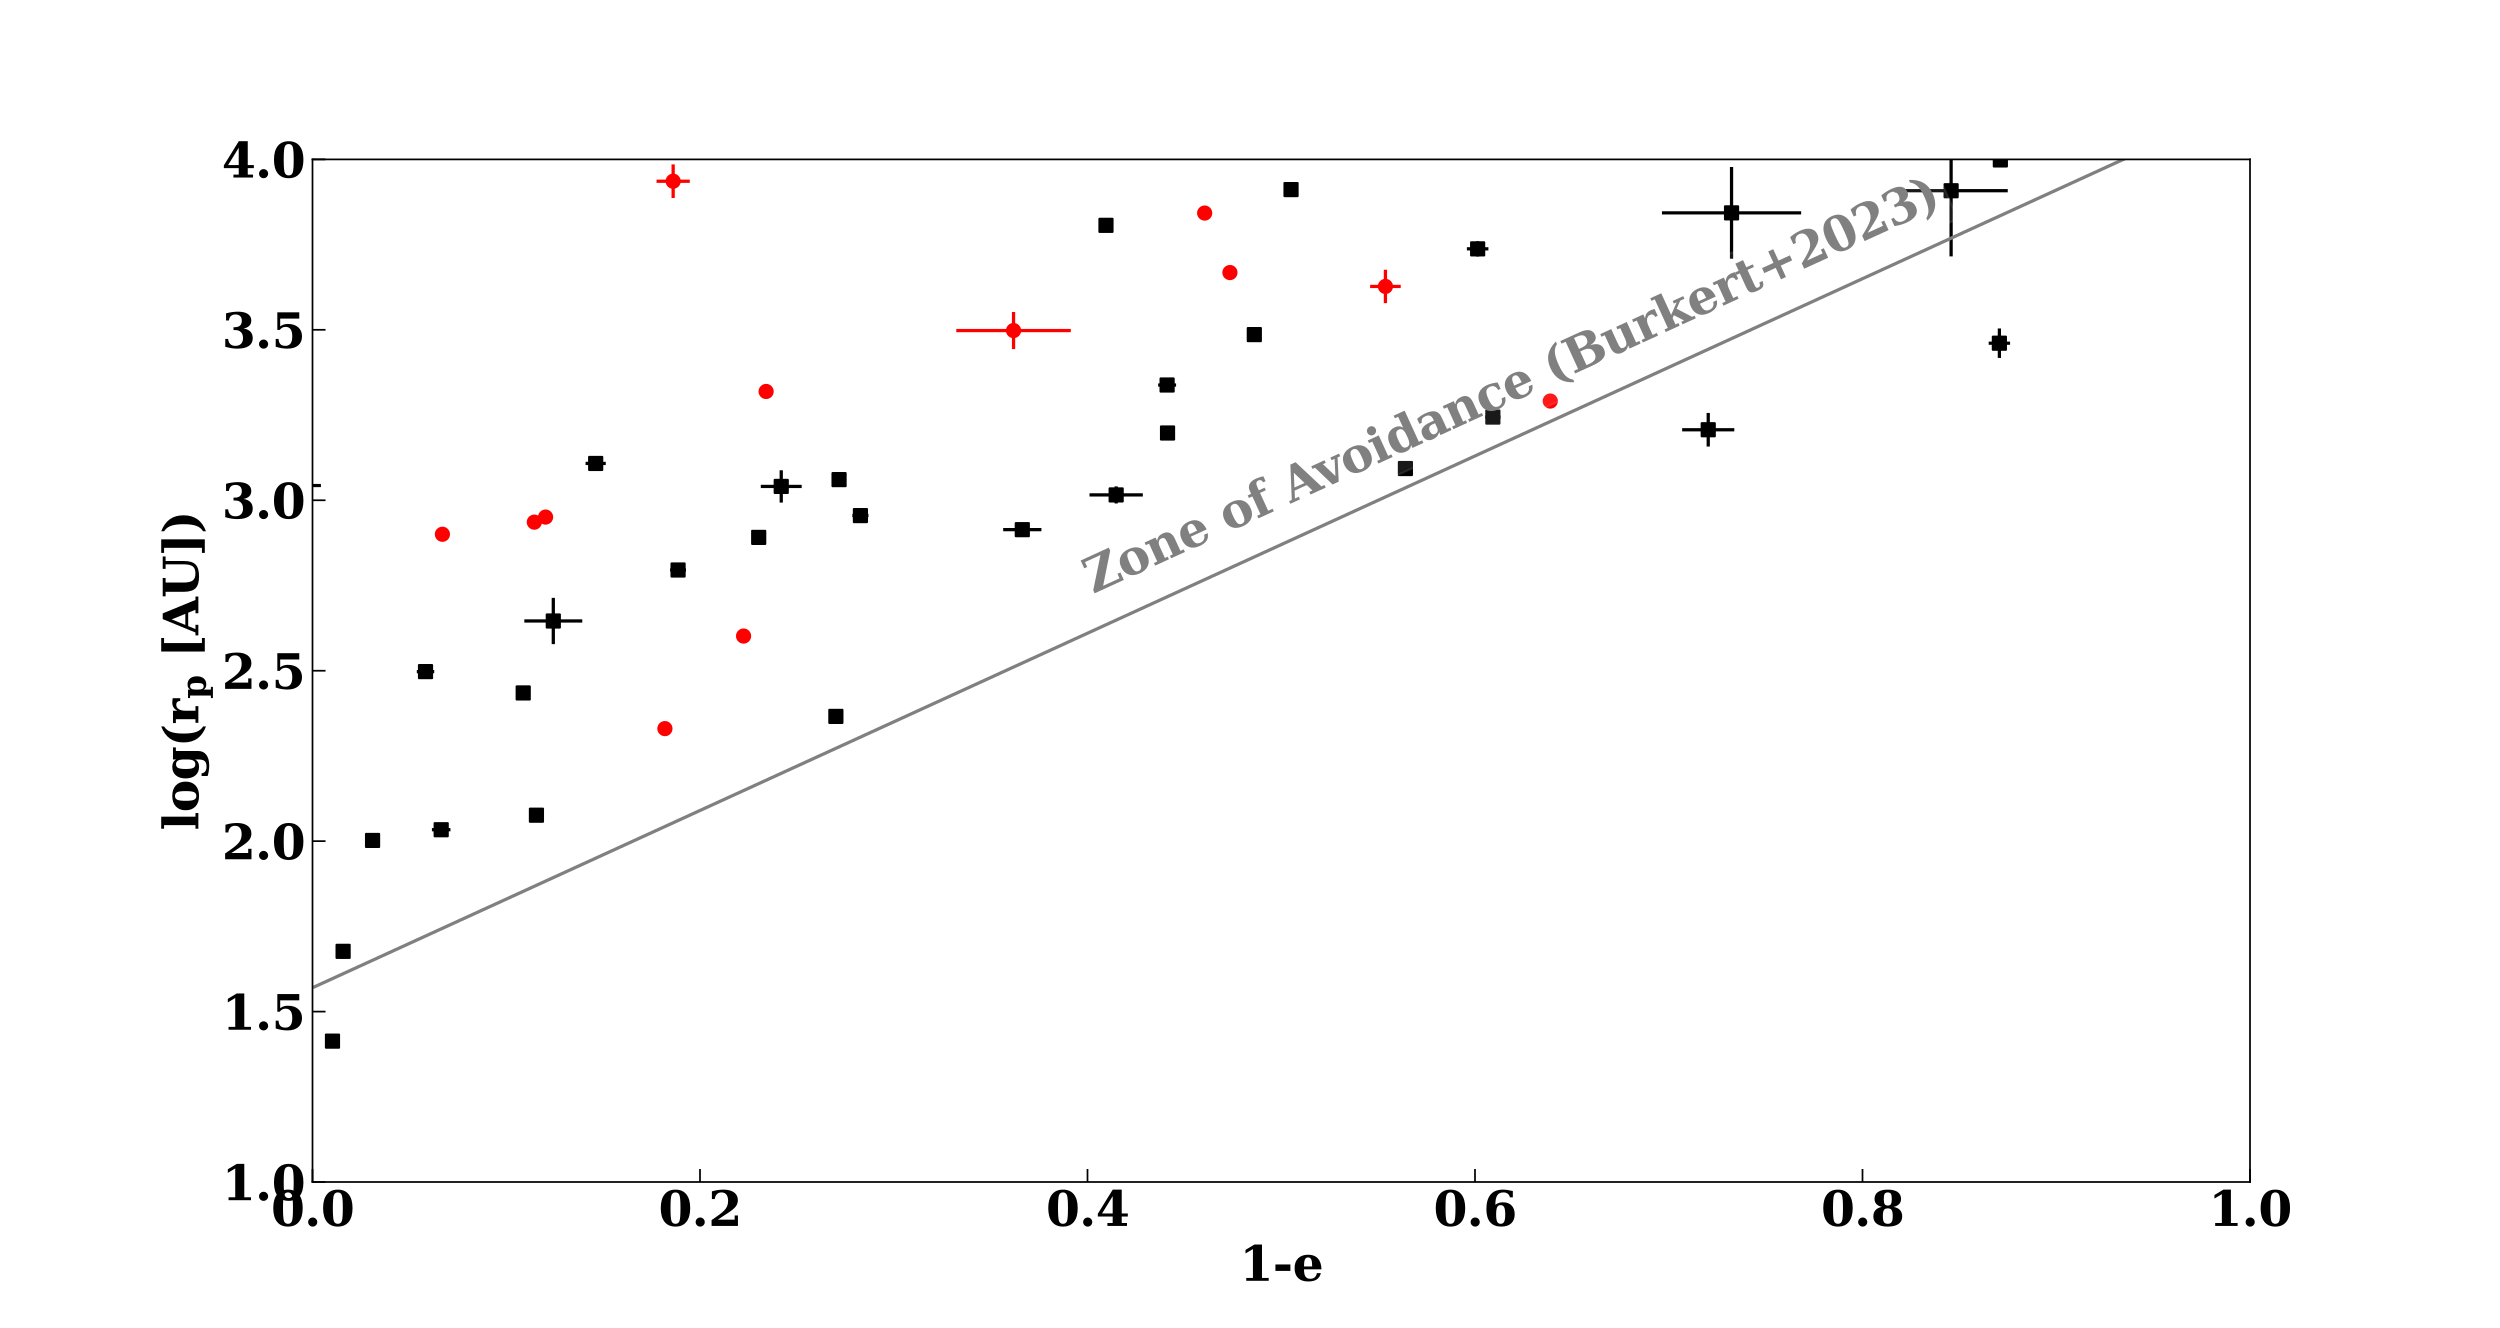 <?xml version="1.0" encoding="utf-8" standalone="no"?>
<!DOCTYPE svg PUBLIC "-//W3C//DTD SVG 1.1//EN"
  "http://www.w3.org/Graphics/SVG/1.1/DTD/svg11.dtd">
<svg xmlns:xlink="http://www.w3.org/1999/xlink" width="1152pt" height="612pt" viewBox="0 0 1152 612" xmlns="http://www.w3.org/2000/svg" version="1.1">
 <defs>
  <style type="text/css">*{stroke-linejoin: round; stroke-linecap: butt}</style>
 </defs>
 <g id="figure_1">
  <g id="patch_1">
   <path d="M 0 612 
L 1152 612 
L 1152 0 
L 0 0 
z
" style="fill: #ffffff"/>
  </g>
  <g id="axes_1">
   <g id="patch_2">
    <path d="M 144 544.68 
L 1036.8 544.68 
L 1036.8 73.44 
L 144 73.44 
z
" style="fill: #ffffff"/>
   </g>
   <g id="matplotlib.axis_1">
    <g id="xtick_1">
     <g id="line2d_1">
      <defs>
       <path id="mcefecd55df" d="M 0 0 
L 0 -6 
" style="stroke: #000000; stroke-width: 0.8"/>
      </defs>
      <g>
       <use xlink:href="#mcefecd55df" x="144" y="544.68" style="stroke: #000000; stroke-width: 0.8"/>
      </g>
     </g>
     <g id="text_1">
      <!-- 0.0 -->
      <g transform="translate(124.863 564.897) scale(0.22 -0.22)">
       <defs>
        <path id="DejaVuSerif-Bold-30" d="M 2228 275 
Q 2603 275 2742 615 
Q 2881 956 2881 2328 
Q 2881 3691 2742 4037 
Q 2603 4384 2228 4384 
Q 1853 4384 1714 4043 
Q 1575 3703 1575 2328 
Q 1575 956 1714 615 
Q 1853 275 2228 275 
z
M 2228 -91 
Q 1294 -91 797 532 
Q 300 1156 300 2328 
Q 300 3500 797 4125 
Q 1294 4750 2228 4750 
Q 3159 4750 3656 4125 
Q 4153 3500 4153 2328 
Q 4153 1156 3656 532 
Q 3159 -91 2228 -91 
z
" transform="scale(0.016)"/>
        <path id="DejaVuSerif-Bold-2e" d="M 519 506 
Q 519 750 694 925 
Q 869 1100 1113 1100 
Q 1359 1100 1534 925 
Q 1709 750 1709 506 
Q 1709 259 1534 84 
Q 1359 -91 1113 -91 
Q 869 -91 694 84 
Q 519 259 519 506 
z
" transform="scale(0.016)"/>
       </defs>
       <use xlink:href="#DejaVuSerif-Bold-30"/>
       <use xlink:href="#DejaVuSerif-Bold-2e" x="69.58"/>
       <use xlink:href="#DejaVuSerif-Bold-30" x="104.395"/>
      </g>
     </g>
    </g>
    <g id="xtick_2">
     <g id="line2d_2">
      <g>
       <use xlink:href="#mcefecd55df" x="322.56" y="544.68" style="stroke: #000000; stroke-width: 0.8"/>
      </g>
     </g>
     <g id="text_2">
      <!-- 0.2 -->
      <g transform="translate(303.423 564.897) scale(0.22 -0.22)">
       <defs>
        <path id="DejaVuSerif-Bold-32" d="M 844 3513 
L 469 3513 
L 469 4519 
Q 850 4634 1223 4692 
Q 1597 4750 1978 4750 
Q 2869 4750 3367 4386 
Q 3866 4022 3866 3372 
Q 3866 2909 3591 2542 
Q 3316 2175 2541 1672 
L 1241 819 
L 3450 819 
L 3450 1369 
L 3878 1369 
L 3878 0 
L 428 0 
L 428 763 
L 1119 1241 
Q 2003 1850 2297 2278 
Q 2591 2706 2591 3278 
Q 2591 3819 2367 4101 
Q 2144 4384 1716 4384 
Q 1347 4384 1125 4161 
Q 903 3938 844 3513 
z
" transform="scale(0.016)"/>
       </defs>
       <use xlink:href="#DejaVuSerif-Bold-30"/>
       <use xlink:href="#DejaVuSerif-Bold-2e" x="69.58"/>
       <use xlink:href="#DejaVuSerif-Bold-32" x="104.395"/>
      </g>
     </g>
    </g>
    <g id="xtick_3">
     <g id="line2d_3">
      <g>
       <use xlink:href="#mcefecd55df" x="501.12" y="544.68" style="stroke: #000000; stroke-width: 0.8"/>
      </g>
     </g>
     <g id="text_3">
      <!-- 0.4 -->
      <g transform="translate(481.983 564.897) scale(0.22 -0.22)">
       <defs>
        <path id="DejaVuSerif-Bold-34" d="M 4084 0 
L 1516 0 
L 1516 378 
L 2209 378 
L 2209 1228 
L 263 1228 
L 263 1588 
L 2216 4750 
L 3391 4750 
L 3391 1631 
L 4191 1631 
L 4191 1228 
L 3391 1228 
L 3391 378 
L 4084 378 
L 4084 0 
z
M 2209 1631 
L 2209 3897 
L 819 1631 
L 2209 1631 
z
" transform="scale(0.016)"/>
       </defs>
       <use xlink:href="#DejaVuSerif-Bold-30"/>
       <use xlink:href="#DejaVuSerif-Bold-2e" x="69.58"/>
       <use xlink:href="#DejaVuSerif-Bold-34" x="104.395"/>
      </g>
     </g>
    </g>
    <g id="xtick_4">
     <g id="line2d_4">
      <g>
       <use xlink:href="#mcefecd55df" x="679.68" y="544.68" style="stroke: #000000; stroke-width: 0.8"/>
      </g>
     </g>
     <g id="text_4">
      <!-- 0.6 -->
      <g transform="translate(660.543 564.897) scale(0.22 -0.22)">
       <defs>
        <path id="DejaVuSerif-Bold-36" d="M 1575 2766 
Q 1778 2928 2029 3009 
Q 2281 3091 2578 3091 
Q 3294 3091 3701 2672 
Q 4109 2253 4109 1522 
Q 4109 750 3650 329 
Q 3191 -91 2344 -91 
Q 1388 -91 895 486 
Q 403 1063 403 2181 
Q 403 3453 950 4101 
Q 1497 4750 2572 4750 
Q 2853 4750 3175 4703 
Q 3497 4656 3866 4563 
L 3866 3738 
L 3488 3738 
Q 3409 4056 3192 4220 
Q 2975 4384 2631 4384 
Q 2075 4384 1826 4003 
Q 1578 3622 1575 2766 
z
M 2272 275 
Q 2594 275 2731 548 
Q 2869 822 2869 1497 
Q 2869 2172 2731 2445 
Q 2594 2719 2272 2719 
Q 1950 2719 1814 2445 
Q 1678 2172 1678 1497 
Q 1678 822 1814 548 
Q 1950 275 2272 275 
z
" transform="scale(0.016)"/>
       </defs>
       <use xlink:href="#DejaVuSerif-Bold-30"/>
       <use xlink:href="#DejaVuSerif-Bold-2e" x="69.58"/>
       <use xlink:href="#DejaVuSerif-Bold-36" x="104.395"/>
      </g>
     </g>
    </g>
    <g id="xtick_5">
     <g id="line2d_5">
      <g>
       <use xlink:href="#mcefecd55df" x="858.24" y="544.68" style="stroke: #000000; stroke-width: 0.8"/>
      </g>
     </g>
     <g id="text_5">
      <!-- 0.8 -->
      <g transform="translate(839.103 564.897) scale(0.22 -0.22)">
       <defs>
        <path id="DejaVuSerif-Bold-38" d="M 2975 2484 
Q 3531 2394 3820 2075 
Q 4109 1756 4109 1241 
Q 4109 597 3623 253 
Q 3138 -91 2222 -91 
Q 1306 -91 818 253 
Q 331 597 331 1241 
Q 331 1756 622 2075 
Q 913 2394 1466 2484 
Q 975 2597 731 2861 
Q 488 3125 488 3531 
Q 488 4125 931 4437 
Q 1375 4750 2222 4750 
Q 3066 4750 3511 4437 
Q 3956 4125 3956 3531 
Q 3956 3125 3711 2861 
Q 3466 2597 2975 2484 
z
M 2747 3519 
Q 2747 4013 2628 4198 
Q 2509 4384 2222 4384 
Q 1931 4384 1814 4198 
Q 1697 4013 1697 3519 
Q 1697 3028 1814 2845 
Q 1931 2663 2222 2663 
Q 2513 2663 2630 2845 
Q 2747 3028 2747 3519 
z
M 2869 1294 
Q 2869 1866 2723 2081 
Q 2578 2297 2222 2297 
Q 1863 2297 1719 2081 
Q 1575 1866 1575 1294 
Q 1575 716 1720 495 
Q 1866 275 2222 275 
Q 2575 275 2722 495 
Q 2869 716 2869 1294 
z
" transform="scale(0.016)"/>
       </defs>
       <use xlink:href="#DejaVuSerif-Bold-30"/>
       <use xlink:href="#DejaVuSerif-Bold-2e" x="69.58"/>
       <use xlink:href="#DejaVuSerif-Bold-38" x="104.395"/>
      </g>
     </g>
    </g>
    <g id="xtick_6">
     <g id="line2d_6">
      <g>
       <use xlink:href="#mcefecd55df" x="1036.8" y="544.68" style="stroke: #000000; stroke-width: 0.8"/>
      </g>
     </g>
     <g id="text_6">
      <!-- 1.0 -->
      <g transform="translate(1017.663 564.897) scale(0.22 -0.22)">
       <defs>
        <path id="DejaVuSerif-Bold-31" d="M 878 0 
L 878 378 
L 1753 378 
L 1753 4153 
L 781 3578 
L 781 4044 
L 1953 4750 
L 2938 4750 
L 2938 378 
L 3816 378 
L 3816 0 
L 878 0 
z
" transform="scale(0.016)"/>
       </defs>
       <use xlink:href="#DejaVuSerif-Bold-31"/>
       <use xlink:href="#DejaVuSerif-Bold-2e" x="69.58"/>
       <use xlink:href="#DejaVuSerif-Bold-30" x="104.395"/>
      </g>
     </g>
    </g>
    <g id="text_7">
     <!-- 1-e -->
     <g transform="translate(571.183 590.188) scale(0.22 -0.22)">
      <defs>
       <path id="DejaVuSerif-Bold-2d" d="M 347 2138 
L 2309 2138 
L 2309 1294 
L 347 1294 
L 347 2138 
z
" transform="scale(0.016)"/>
       <path id="DejaVuSerif-Bold-65" d="M 2566 1875 
Q 2566 2531 2444 2795 
Q 2322 3059 2028 3059 
Q 1744 3059 1620 2800 
Q 1497 2541 1497 1931 
L 1497 1875 
L 2566 1875 
z
M 3781 1503 
L 1497 1503 
L 1497 1478 
Q 1497 834 1690 548 
Q 1884 263 2316 263 
Q 2675 263 2897 453 
Q 3119 644 3181 1006 
L 3700 1006 
Q 3566 441 3166 175 
Q 2766 -91 2047 -91 
Q 1184 -91 723 364 
Q 263 819 263 1663 
Q 263 2488 734 2950 
Q 1206 3413 2047 3413 
Q 2872 3413 3312 2927 
Q 3753 2441 3781 1503 
z
" transform="scale(0.016)"/>
      </defs>
      <use xlink:href="#DejaVuSerif-Bold-31"/>
      <use xlink:href="#DejaVuSerif-Bold-2d" x="69.58"/>
      <use xlink:href="#DejaVuSerif-Bold-65" x="111.084"/>
     </g>
    </g>
   </g>
   <g id="matplotlib.axis_2">
    <g id="ytick_1">
     <g id="line2d_7">
      <defs>
       <path id="m1c09907778" d="M 0 0 
L 6 0 
" style="stroke: #000000; stroke-width: 0.8"/>
      </defs>
      <g>
       <use xlink:href="#m1c09907778" x="144" y="544.68" style="stroke: #000000; stroke-width: 0.8"/>
      </g>
     </g>
     <g id="text_8">
      <!-- 1.0 -->
      <g transform="translate(102.227 553.038) scale(0.22 -0.22)">
       <use xlink:href="#DejaVuSerif-Bold-31"/>
       <use xlink:href="#DejaVuSerif-Bold-2e" x="69.58"/>
       <use xlink:href="#DejaVuSerif-Bold-30" x="104.395"/>
      </g>
     </g>
    </g>
    <g id="ytick_2">
     <g id="line2d_8">
      <g>
       <use xlink:href="#m1c09907778" x="144" y="466.14" style="stroke: #000000; stroke-width: 0.8"/>
      </g>
     </g>
     <g id="text_9">
      <!-- 1.5 -->
      <g transform="translate(102.227 474.498) scale(0.22 -0.22)">
       <defs>
        <path id="DejaVuSerif-Bold-35" d="M 3609 4666 
L 3609 3847 
L 1113 3847 
L 1113 2822 
Q 1319 2981 1572 3062 
Q 1825 3144 2106 3144 
Q 2969 3144 3469 2708 
Q 3969 2272 3969 1522 
Q 3969 759 3469 334 
Q 2969 -91 2069 -91 
Q 1688 -91 1311 -28 
Q 934 34 525 166 
L 525 1184 
L 900 1184 
Q 919 725 1139 500 
Q 1359 275 1791 275 
Q 2250 275 2472 583 
Q 2694 891 2694 1522 
Q 2694 2144 2476 2451 
Q 2259 2759 1819 2759 
Q 1581 2759 1395 2661 
Q 1209 2563 1050 2356 
L 738 2356 
L 738 4666 
L 3609 4666 
z
" transform="scale(0.016)"/>
       </defs>
       <use xlink:href="#DejaVuSerif-Bold-31"/>
       <use xlink:href="#DejaVuSerif-Bold-2e" x="69.58"/>
       <use xlink:href="#DejaVuSerif-Bold-35" x="104.395"/>
      </g>
     </g>
    </g>
    <g id="ytick_3">
     <g id="line2d_9">
      <g>
       <use xlink:href="#m1c09907778" x="144" y="387.6" style="stroke: #000000; stroke-width: 0.8"/>
      </g>
     </g>
     <g id="text_10">
      <!-- 2.0 -->
      <g transform="translate(102.227 395.958) scale(0.22 -0.22)">
       <use xlink:href="#DejaVuSerif-Bold-32"/>
       <use xlink:href="#DejaVuSerif-Bold-2e" x="69.58"/>
       <use xlink:href="#DejaVuSerif-Bold-30" x="104.395"/>
      </g>
     </g>
    </g>
    <g id="ytick_4">
     <g id="line2d_10">
      <g>
       <use xlink:href="#m1c09907778" x="144" y="309.06" style="stroke: #000000; stroke-width: 0.8"/>
      </g>
     </g>
     <g id="text_11">
      <!-- 2.5 -->
      <g transform="translate(102.227 317.418) scale(0.22 -0.22)">
       <use xlink:href="#DejaVuSerif-Bold-32"/>
       <use xlink:href="#DejaVuSerif-Bold-2e" x="69.58"/>
       <use xlink:href="#DejaVuSerif-Bold-35" x="104.395"/>
      </g>
     </g>
    </g>
    <g id="ytick_5">
     <g id="line2d_11">
      <g>
       <use xlink:href="#m1c09907778" x="144" y="230.52" style="stroke: #000000; stroke-width: 0.8"/>
      </g>
     </g>
     <g id="text_12">
      <!-- 3.0 -->
      <g transform="translate(102.227 238.878) scale(0.22 -0.22)">
       <defs>
        <path id="DejaVuSerif-Bold-33" d="M 550 4531 
Q 963 4641 1350 4695 
Q 1738 4750 2106 4750 
Q 2950 4750 3401 4448 
Q 3853 4147 3853 3584 
Q 3853 3163 3593 2900 
Q 3334 2638 2834 2547 
Q 3444 2450 3744 2131 
Q 4044 1813 4044 1259 
Q 4044 606 3526 257 
Q 3009 -91 2028 -91 
Q 1659 -91 1267 -28 
Q 875 34 447 159 
L 447 1184 
L 825 1184 
Q 859 741 1103 508 
Q 1347 275 1778 275 
Q 2253 275 2512 539 
Q 2772 803 2772 1288 
Q 2772 1794 2501 2069 
Q 2231 2344 1734 2344 
L 1528 2344 
L 1528 2719 
L 1691 2719 
Q 2150 2719 2381 2931 
Q 2613 3144 2613 3566 
Q 2613 3963 2395 4173 
Q 2178 4384 1772 4384 
Q 1403 4384 1187 4182 
Q 972 3981 928 3597 
L 550 3597 
L 550 4531 
z
" transform="scale(0.016)"/>
       </defs>
       <use xlink:href="#DejaVuSerif-Bold-33"/>
       <use xlink:href="#DejaVuSerif-Bold-2e" x="69.58"/>
       <use xlink:href="#DejaVuSerif-Bold-30" x="104.395"/>
      </g>
     </g>
    </g>
    <g id="ytick_6">
     <g id="line2d_12">
      <g>
       <use xlink:href="#m1c09907778" x="144" y="151.98" style="stroke: #000000; stroke-width: 0.8"/>
      </g>
     </g>
     <g id="text_13">
      <!-- 3.5 -->
      <g transform="translate(102.227 160.338) scale(0.22 -0.22)">
       <use xlink:href="#DejaVuSerif-Bold-33"/>
       <use xlink:href="#DejaVuSerif-Bold-2e" x="69.58"/>
       <use xlink:href="#DejaVuSerif-Bold-35" x="104.395"/>
      </g>
     </g>
    </g>
    <g id="ytick_7">
     <g id="line2d_13">
      <g>
       <use xlink:href="#m1c09907778" x="144" y="73.44" style="stroke: #000000; stroke-width: 0.8"/>
      </g>
     </g>
     <g id="text_14">
      <!-- 4.0 -->
      <g transform="translate(102.227 81.798) scale(0.22 -0.22)">
       <use xlink:href="#DejaVuSerif-Bold-34"/>
       <use xlink:href="#DejaVuSerif-Bold-2e" x="69.58"/>
       <use xlink:href="#DejaVuSerif-Bold-30" x="104.395"/>
      </g>
     </g>
    </g>
    <g id="text_15">
     <!-- log($r_p$ [AU]) -->
     <g transform="translate(91.407 382.65) rotate(-90) scale(0.22 -0.22)">
      <defs>
       <path id="DejaVuSerif-Bold-6c" d="M 1797 378 
L 2272 378 
L 2272 0 
L 219 0 
L 219 378 
L 691 378 
L 691 4488 
L 219 4488 
L 219 4863 
L 1797 4863 
L 1797 378 
z
" transform="scale(0.016)"/>
       <path id="DejaVuSerif-Bold-6f" d="M 2138 263 
Q 2488 263 2630 563 
Q 2772 863 2772 1663 
Q 2772 2463 2631 2761 
Q 2491 3059 2138 3059 
Q 1784 3059 1640 2757 
Q 1497 2456 1497 1663 
Q 1497 869 1640 566 
Q 1784 263 2138 263 
z
M 2138 -91 
Q 1259 -91 761 376 
Q 263 844 263 1663 
Q 263 2484 761 2948 
Q 1259 3413 2138 3413 
Q 3019 3413 3516 2948 
Q 4013 2484 4013 1663 
Q 4013 844 3514 376 
Q 3016 -91 2138 -91 
z
" transform="scale(0.016)"/>
       <path id="DejaVuSerif-Bold-67" d="M 3853 2944 
L 3853 44 
Q 3853 -656 3354 -1039 
Q 2856 -1422 1947 -1422 
Q 1616 -1422 1275 -1370 
Q 934 -1319 575 -1216 
L 575 -422 
L 928 -422 
Q 975 -750 1192 -909 
Q 1409 -1069 1813 -1069 
Q 2325 -1069 2536 -823 
Q 2747 -578 2747 44 
L 2747 422 
Q 2606 163 2367 36 
Q 2128 -91 1778 -91 
Q 1072 -91 667 378 
Q 263 847 263 1663 
Q 263 2481 667 2947 
Q 1072 3413 1778 3413 
Q 2128 3413 2367 3286 
Q 2606 3159 2747 2900 
L 2747 3322 
L 4325 3322 
L 4325 2944 
L 3853 2944 
z
M 2747 1825 
Q 2747 2406 2597 2665 
Q 2447 2925 2119 2925 
Q 1775 2925 1636 2651 
Q 1497 2378 1497 1663 
Q 1497 947 1637 672 
Q 1778 397 2119 397 
Q 2447 397 2597 656 
Q 2747 916 2747 1497 
L 2747 1825 
z
" transform="scale(0.016)"/>
       <path id="DejaVuSerif-Bold-28" d="M 2694 -997 
Q 1641 -606 1122 122 
Q 603 850 603 1931 
Q 603 3013 1115 3731 
Q 1628 4450 2694 4863 
L 2694 4488 
Q 2200 4188 1983 3598 
Q 1766 3009 1766 1931 
Q 1766 856 1983 267 
Q 2200 -322 2694 -622 
L 2694 -997 
z
" transform="scale(0.016)"/>
       <path id="DejaVuSerif-Bold-72" d="M 3438 3359 
L 3438 2369 
L 3084 2369 
Q 3066 2634 2941 2764 
Q 2816 2894 2578 2894 
Q 2216 2894 2006 2575 
Q 1797 2256 1797 1691 
L 1797 378 
L 2400 378 
L 2400 0 
L 219 0 
L 219 378 
L 691 378 
L 691 2944 
L 184 2944 
L 184 3322 
L 1797 3322 
L 1797 2731 
Q 1959 3078 2226 3245 
Q 2494 3413 2881 3413 
Q 2978 3413 3117 3398 
Q 3256 3384 3438 3359 
z
" transform="scale(0.016)"/>
       <path id="DejaVuSerif-Bold-70" d="M 1728 1825 
L 1728 1497 
Q 1728 916 1876 656 
Q 2025 397 2356 397 
Q 2697 397 2836 672 
Q 2975 947 2975 1663 
Q 2975 2378 2836 2651 
Q 2697 2925 2356 2925 
Q 2025 2925 1876 2665 
Q 1728 2406 1728 1825 
z
M 622 2944 
L 147 2944 
L 147 3322 
L 1728 3322 
L 1728 2900 
Q 1869 3159 2106 3286 
Q 2344 3413 2694 3413 
Q 3403 3413 3811 2945 
Q 4219 2478 4219 1663 
Q 4219 847 3811 378 
Q 3403 -91 2694 -91 
Q 2344 -91 2106 36 
Q 1869 163 1728 422 
L 1728 -953 
L 2241 -953 
L 2241 -1331 
L 147 -1331 
L 147 -953 
L 622 -953 
L 622 2944 
z
" transform="scale(0.016)"/>
       <path id="DejaVuSerif-Bold-20" transform="scale(0.016)"/>
       <path id="DejaVuSerif-Bold-5b" d="M 800 4863 
L 2572 4863 
L 2572 4488 
L 1906 4488 
L 1906 -469 
L 2572 -469 
L 2572 -844 
L 800 -844 
L 800 4863 
z
" transform="scale(0.016)"/>
       <path id="DejaVuSerif-Bold-41" d="M -50 0 
L -50 378 
L 331 378 
L 2088 4666 
L 2834 4666 
L 4594 378 
L 5038 378 
L 5038 0 
L 2853 0 
L 2853 378 
L 3309 378 
L 2925 1331 
L 1172 1331 
L 781 378 
L 1338 378 
L 1338 0 
L -50 0 
z
M 1325 1709 
L 2772 1709 
L 2053 3494 
L 1325 1709 
z
" transform="scale(0.016)"/>
       <path id="DejaVuSerif-Bold-55" d="M 813 4288 
L 219 4288 
L 219 4666 
L 2619 4666 
L 2619 4288 
L 2022 4288 
L 2022 1953 
Q 2022 1081 2294 732 
Q 2566 384 3225 384 
Q 3869 384 4139 736 
Q 4409 1088 4409 1953 
L 4409 4288 
L 3816 4288 
L 3816 4666 
L 5441 4666 
L 5441 4288 
L 4844 4288 
L 4844 1888 
Q 4844 819 4381 364 
Q 3919 -91 2828 -91 
Q 1744 -91 1278 368 
Q 813 828 813 1894 
L 813 4288 
z
" transform="scale(0.016)"/>
       <path id="DejaVuSerif-Bold-5d" d="M 2228 4863 
L 2228 -844 
L 453 -844 
L 453 -469 
L 1119 -469 
L 1119 4488 
L 453 4488 
L 453 4863 
L 2228 4863 
z
" transform="scale(0.016)"/>
       <path id="DejaVuSerif-Bold-29" d="M 325 -997 
L 325 -622 
Q 819 -322 1036 267 
Q 1253 856 1253 1931 
Q 1253 3009 1036 3598 
Q 819 4188 325 4488 
L 325 4863 
Q 1391 4450 1905 3731 
Q 2419 3013 2419 1931 
Q 2419 850 1898 122 
Q 1378 -606 325 -997 
z
" transform="scale(0.016)"/>
      </defs>
      <use xlink:href="#DejaVuSerif-Bold-6c" transform="translate(0 0.016)"/>
      <use xlink:href="#DejaVuSerif-Bold-6f" transform="translate(37.988 0.016)"/>
      <use xlink:href="#DejaVuSerif-Bold-67" transform="translate(104.688 0.016)"/>
      <use xlink:href="#DejaVuSerif-Bold-28" transform="translate(174.609 0.016)"/>
      <use xlink:href="#DejaVuSerif-Bold-72" transform="translate(221.924 0.016)"/>
      <use xlink:href="#DejaVuSerif-Bold-70" transform="translate(275.518 -15.556) scale(0.7)"/>
      <use xlink:href="#DejaVuSerif-Bold-20" transform="translate(327.058 0.016)"/>
      <use xlink:href="#DejaVuSerif-Bold-5b" transform="translate(361.873 0.016)"/>
      <use xlink:href="#DejaVuSerif-Bold-41" transform="translate(409.187 0.016)"/>
      <use xlink:href="#DejaVuSerif-Bold-55" transform="translate(486.775 0.016)"/>
      <use xlink:href="#DejaVuSerif-Bold-5d" transform="translate(573.982 0.016)"/>
      <use xlink:href="#DejaVuSerif-Bold-29" transform="translate(621.297 0.016)"/>
     </g>
    </g>
   </g>
   <g id="LineCollection_1">
    <path d="M 509.218 103.835 
L 510.052 103.835 
" clip-path="url(#p63d24adcdf)" style="fill: none; stroke: #000000; stroke-width: 1.5"/>
    <path d="M 594.292 87.354 
L 595.529 87.354 
" clip-path="url(#p63d24adcdf)" style="fill: none; stroke: #000000; stroke-width: 1.5"/>
    <path d="M 240.355 319.316 
L 241.832 319.316 
" clip-path="url(#p63d24adcdf)" style="fill: none; stroke: #000000; stroke-width: 1.5"/>
    <path d="M 646.75 215.894 
L 648.469 215.894 
" clip-path="url(#p63d24adcdf)" style="fill: none; stroke: #000000; stroke-width: 1.5"/>
    <path d="M 152.317 479.754 
L 154.094 479.754 
" clip-path="url(#p63d24adcdf)" style="fill: none; stroke: #000000; stroke-width: 1.5"/>
    <path d="M 157.668 438.385 
L 158.541 438.385 
" clip-path="url(#p63d24adcdf)" style="fill: none; stroke: #000000; stroke-width: 1.5"/>
    <path d="M 775.138 198.028 
L 799.169 198.028 
" clip-path="url(#p63d24adcdf)" style="fill: none; stroke: #000000; stroke-width: 1.5"/>
    <path d="M 350.576 224.146 
L 369.416 224.146 
" clip-path="url(#p63d24adcdf)" style="fill: none; stroke: #000000; stroke-width: 1.5"/>
    <path d="M 533.671 177.419 
L 541.938 177.419 
" clip-path="url(#p63d24adcdf)" style="fill: none; stroke: #000000; stroke-width: 1.5"/>
    <path d="M 675.94 114.674 
L 685.855 114.674 
" clip-path="url(#p63d24adcdf)" style="fill: none; stroke: #000000; stroke-width: 1.5"/>
    <path d="M 916.386 158.148 
L 926.241 158.148 
" clip-path="url(#p63d24adcdf)" style="fill: none; stroke: #000000; stroke-width: 1.5"/>
    <path d="M 502.041 228.062 
L 526.613 228.062 
" clip-path="url(#p63d24adcdf)" style="fill: none; stroke: #000000; stroke-width: 1.5"/>
    <path d="M 171.606 387.272 
L 171.747 387.272 
" clip-path="url(#p63d24adcdf)" style="fill: none; stroke: #000000; stroke-width: 1.5"/>
    <path d="M 247.137 375.639 
L 247.239 375.639 
" clip-path="url(#p63d24adcdf)" style="fill: none; stroke: #000000; stroke-width: 1.5"/>
    <path d="M 537.286 199.519 
L 538.717 199.519 
" clip-path="url(#p63d24adcdf)" style="fill: none; stroke: #000000; stroke-width: 1.5"/>
    <path d="M 575.497 154.18 
L 580.477 154.18 
" clip-path="url(#p63d24adcdf)" style="fill: none; stroke: #000000; stroke-width: 1.5"/>
    <path d="M 241.61 286.152 
L 268.312 286.152 
" clip-path="url(#p63d24adcdf)" style="fill: none; stroke: #000000; stroke-width: 1.5"/>
    <path d="M 347.391 247.622 
L 351.821 247.622 
" clip-path="url(#p63d24adcdf)" style="fill: none; stroke: #000000; stroke-width: 1.5"/>
    <path d="M 199.029 382.332 
L 207.569 382.332 
" clip-path="url(#p63d24adcdf)" style="fill: none; stroke: #000000; stroke-width: 1.5"/>
    <path clip-path="url(#p63d24adcdf)" style="fill: none; stroke: #000000; stroke-width: 1.5"/>
    <path d="M 684.43 192.184 
L 691.39 192.184 
" clip-path="url(#p63d24adcdf)" style="fill: none; stroke: #000000; stroke-width: 1.5"/>
    <path d="M 76.47 223.732 
L 147.876 223.732 
" clip-path="url(#p63d24adcdf)" style="fill: none; stroke: #000000; stroke-width: 1.5"/>
    <path d="M 385.01 330.107 
L 385.33 330.107 
" clip-path="url(#p63d24adcdf)" style="fill: none; stroke: #000000; stroke-width: 1.5"/>
    <path d="M 385.16 221.012 
L 388.122 221.012 
" clip-path="url(#p63d24adcdf)" style="fill: none; stroke: #000000; stroke-width: 1.5"/>
    <path d="M 392.782 237.585 
L 400.18 237.585 
" clip-path="url(#p63d24adcdf)" style="fill: none; stroke: #000000; stroke-width: 1.5"/>
    <path d="M 921.233 73.69 
L 922.29 73.69 
" clip-path="url(#p63d24adcdf)" style="fill: none; stroke: #000000; stroke-width: 1.5"/>
    <path d="M 765.823 98.088 
L 829.965 98.088 
" clip-path="url(#p63d24adcdf)" style="fill: none; stroke: #000000; stroke-width: 1.5"/>
    <path d="M 192.065 309.478 
L 200.087 309.478 
" clip-path="url(#p63d24adcdf)" style="fill: none; stroke: #000000; stroke-width: 1.5"/>
    <path d="M 269.837 213.554 
L 279.141 213.554 
" clip-path="url(#p63d24adcdf)" style="fill: none; stroke: #000000; stroke-width: 1.5"/>
    <path d="M 872.97 87.886 
L 925.171 87.886 
" clip-path="url(#p63d24adcdf)" style="fill: none; stroke: #000000; stroke-width: 1.5"/>
    <path d="M 308.804 262.657 
L 316.107 262.657 
" clip-path="url(#p63d24adcdf)" style="fill: none; stroke: #000000; stroke-width: 1.5"/>
    <path d="M 462.264 244.064 
L 479.886 244.064 
" clip-path="url(#p63d24adcdf)" style="fill: none; stroke: #000000; stroke-width: 1.5"/>
   </g>
   <g id="LineCollection_2">
    <path d="M 509.635 104.04 
L 509.635 103.63 
" clip-path="url(#p63d24adcdf)" style="fill: none; stroke: #000000; stroke-width: 1.5"/>
    <path d="M 594.91 87.66 
L 594.91 87.047 
" clip-path="url(#p63d24adcdf)" style="fill: none; stroke: #000000; stroke-width: 1.5"/>
    <path d="M 241.094 319.586 
L 241.094 319.046 
" clip-path="url(#p63d24adcdf)" style="fill: none; stroke: #000000; stroke-width: 1.5"/>
    <path d="M 647.61 216.418 
L 647.61 215.371 
" clip-path="url(#p63d24adcdf)" style="fill: none; stroke: #000000; stroke-width: 1.5"/>
    <path d="M 153.206 480.619 
L 153.206 478.888 
" clip-path="url(#p63d24adcdf)" style="fill: none; stroke: #000000; stroke-width: 1.5"/>
    <path d="M 158.104 441.644 
L 158.104 435.126 
" clip-path="url(#p63d24adcdf)" style="fill: none; stroke: #000000; stroke-width: 1.5"/>
    <path d="M 787.153 205.765 
L 787.153 190.29 
" clip-path="url(#p63d24adcdf)" style="fill: none; stroke: #000000; stroke-width: 1.5"/>
    <path d="M 359.996 231.6 
L 359.996 216.692 
" clip-path="url(#p63d24adcdf)" style="fill: none; stroke: #000000; stroke-width: 1.5"/>
    <path d="M 537.804 179.707 
L 537.804 175.131 
" clip-path="url(#p63d24adcdf)" style="fill: none; stroke: #000000; stroke-width: 1.5"/>
    <path d="M 680.898 118.161 
L 680.898 111.187 
" clip-path="url(#p63d24adcdf)" style="fill: none; stroke: #000000; stroke-width: 1.5"/>
    <path d="M 921.314 164.946 
L 921.314 151.351 
" clip-path="url(#p63d24adcdf)" style="fill: none; stroke: #000000; stroke-width: 1.5"/>
    <path d="M 514.327 232 
L 514.327 224.123 
" clip-path="url(#p63d24adcdf)" style="fill: none; stroke: #000000; stroke-width: 1.5"/>
    <path d="M 171.677 387.635 
L 171.677 386.91 
" clip-path="url(#p63d24adcdf)" style="fill: none; stroke: #000000; stroke-width: 1.5"/>
    <path d="M 247.188 375.681 
L 247.188 375.598 
" clip-path="url(#p63d24adcdf)" style="fill: none; stroke: #000000; stroke-width: 1.5"/>
    <path d="M 538.002 200.036 
L 538.002 199.003 
" clip-path="url(#p63d24adcdf)" style="fill: none; stroke: #000000; stroke-width: 1.5"/>
    <path d="M 577.987 155.458 
L 577.987 152.903 
" clip-path="url(#p63d24adcdf)" style="fill: none; stroke: #000000; stroke-width: 1.5"/>
    <path d="M 254.961 296.805 
L 254.961 275.5 
" clip-path="url(#p63d24adcdf)" style="fill: none; stroke: #000000; stroke-width: 1.5"/>
    <path d="M 349.606 249.828 
L 349.606 245.415 
" clip-path="url(#p63d24adcdf)" style="fill: none; stroke: #000000; stroke-width: 1.5"/>
    <path d="M 203.299 383.794 
L 203.299 380.87 
" clip-path="url(#p63d24adcdf)" style="fill: none; stroke: #000000; stroke-width: 1.5"/>
    <path clip-path="url(#p63d24adcdf)" style="fill: none; stroke: #000000; stroke-width: 1.5"/>
    <path d="M 687.91 194.022 
L 687.91 190.345 
" clip-path="url(#p63d24adcdf)" style="fill: none; stroke: #000000; stroke-width: 1.5"/>
    <path d="M 112.173 397.708 
L 112.173 49.756 
" clip-path="url(#p63d24adcdf)" style="fill: none; stroke: #000000; stroke-width: 1.5"/>
    <path d="M 385.17 330.182 
L 385.17 330.031 
" clip-path="url(#p63d24adcdf)" style="fill: none; stroke: #000000; stroke-width: 1.5"/>
    <path d="M 386.641 222.373 
L 386.641 219.651 
" clip-path="url(#p63d24adcdf)" style="fill: none; stroke: #000000; stroke-width: 1.5"/>
    <path d="M 396.481 240.22 
L 396.481 234.949 
" clip-path="url(#p63d24adcdf)" style="fill: none; stroke: #000000; stroke-width: 1.5"/>
    <path d="M 921.762 74.431 
L 921.762 72.95 
" clip-path="url(#p63d24adcdf)" style="fill: none; stroke: #000000; stroke-width: 1.5"/>
    <path d="M 797.894 119.234 
L 797.894 76.941 
" clip-path="url(#p63d24adcdf)" style="fill: none; stroke: #000000; stroke-width: 1.5"/>
    <path d="M 196.076 311.292 
L 196.076 307.665 
" clip-path="url(#p63d24adcdf)" style="fill: none; stroke: #000000; stroke-width: 1.5"/>
    <path d="M 274.489 215.738 
L 274.489 211.37 
" clip-path="url(#p63d24adcdf)" style="fill: none; stroke: #000000; stroke-width: 1.5"/>
    <path d="M 899.07 118.137 
L 899.07 57.635 
" clip-path="url(#p63d24adcdf)" style="fill: none; stroke: #000000; stroke-width: 1.5"/>
    <path d="M 312.455 263.516 
L 312.455 261.798 
" clip-path="url(#p63d24adcdf)" style="fill: none; stroke: #000000; stroke-width: 1.5"/>
    <path d="M 471.075 246.739 
L 471.075 241.388 
" clip-path="url(#p63d24adcdf)" style="fill: none; stroke: #000000; stroke-width: 1.5"/>
   </g>
   <g id="LineCollection_3">
    <path d="M 554.425 98.179 
L 555.794 98.179 
" clip-path="url(#p63d24adcdf)" style="fill: none; stroke: #ff0000; stroke-width: 1.5"/>
    <path d="M 74.605 79.059 
L 106.085 79.059 
" clip-path="url(#p63d24adcdf)" style="fill: none; stroke: #ff0000; stroke-width: 1.5"/>
    <path d="M 245.587 240.608 
L 246.843 240.608 
" clip-path="url(#p63d24adcdf)" style="fill: none; stroke: #ff0000; stroke-width: 1.5"/>
    <path d="M 565.383 125.597 
L 568.127 125.597 
" clip-path="url(#p63d24adcdf)" style="fill: none; stroke: #ff0000; stroke-width: 1.5"/>
    <path d="M 711.082 184.804 
L 717.639 184.804 
" clip-path="url(#p63d24adcdf)" style="fill: none; stroke: #ff0000; stroke-width: 1.5"/>
    <path d="M 340.661 293.09 
L 344.61 293.09 
" clip-path="url(#p63d24adcdf)" style="fill: none; stroke: #ff0000; stroke-width: 1.5"/>
    <path d="M 249.83 238.266 
L 252.976 238.266 
" clip-path="url(#p63d24adcdf)" style="fill: none; stroke: #ff0000; stroke-width: 1.5"/>
    <path d="M 203.503 246.19 
L 204.221 246.19 
" clip-path="url(#p63d24adcdf)" style="fill: none; stroke: #ff0000; stroke-width: 1.5"/>
    <path d="M 631.356 131.984 
L 645.452 131.984 
" clip-path="url(#p63d24adcdf)" style="fill: none; stroke: #ff0000; stroke-width: 1.5"/>
    <path d="M 306.207 335.748 
L 306.578 335.748 
" clip-path="url(#p63d24adcdf)" style="fill: none; stroke: #ff0000; stroke-width: 1.5"/>
    <path d="M 350.322 180.392 
L 355.73 180.392 
" clip-path="url(#p63d24adcdf)" style="fill: none; stroke: #ff0000; stroke-width: 1.5"/>
    <path d="M 302.524 83.506 
L 317.853 83.506 
" clip-path="url(#p63d24adcdf)" style="fill: none; stroke: #ff0000; stroke-width: 1.5"/>
    <path d="M 440.655 152.317 
L 493.43 152.317 
" clip-path="url(#p63d24adcdf)" style="fill: none; stroke: #ff0000; stroke-width: 1.5"/>
   </g>
   <g id="LineCollection_4">
    <path d="M 555.109 98.416 
L 555.109 97.941 
" clip-path="url(#p63d24adcdf)" style="fill: none; stroke: #ff0000; stroke-width: 1.5"/>
    <path d="M 90.345 125.536 
L 90.345 32.582 
" clip-path="url(#p63d24adcdf)" style="fill: none; stroke: #ff0000; stroke-width: 1.5"/>
    <path d="M 246.215 240.749 
L 246.215 240.467 
" clip-path="url(#p63d24adcdf)" style="fill: none; stroke: #ff0000; stroke-width: 1.5"/>
    <path d="M 566.755 126.35 
L 566.755 124.844 
" clip-path="url(#p63d24adcdf)" style="fill: none; stroke: #ff0000; stroke-width: 1.5"/>
    <path d="M 714.361 186.642 
L 714.361 182.967 
" clip-path="url(#p63d24adcdf)" style="fill: none; stroke: #ff0000; stroke-width: 1.5"/>
    <path d="M 342.636 293.6 
L 342.636 292.579 
" clip-path="url(#p63d24adcdf)" style="fill: none; stroke: #ff0000; stroke-width: 1.5"/>
    <path d="M 251.403 241.132 
L 251.403 235.401 
" clip-path="url(#p63d24adcdf)" style="fill: none; stroke: #ff0000; stroke-width: 1.5"/>
    <path d="M 203.862 247.569 
L 203.862 244.811 
" clip-path="url(#p63d24adcdf)" style="fill: none; stroke: #ff0000; stroke-width: 1.5"/>
    <path d="M 638.404 139.674 
L 638.404 124.293 
" clip-path="url(#p63d24adcdf)" style="fill: none; stroke: #ff0000; stroke-width: 1.5"/>
    <path d="M 306.392 335.804 
L 306.392 335.692 
" clip-path="url(#p63d24adcdf)" style="fill: none; stroke: #ff0000; stroke-width: 1.5"/>
    <path d="M 353.026 181.742 
L 353.026 179.043 
" clip-path="url(#p63d24adcdf)" style="fill: none; stroke: #ff0000; stroke-width: 1.5"/>
    <path d="M 310.188 91.248 
L 310.188 75.763 
" clip-path="url(#p63d24adcdf)" style="fill: none; stroke: #ff0000; stroke-width: 1.5"/>
    <path d="M 467.043 160.864 
L 467.043 143.769 
" clip-path="url(#p63d24adcdf)" style="fill: none; stroke: #ff0000; stroke-width: 1.5"/>
   </g>
   <g id="line2d_14">
    <path d="M 144.893 454.736 
L 1027.872 50.82 
L 1027.872 50.82 
" clip-path="url(#p63d24adcdf)" style="fill: none; stroke: #808080; stroke-width: 1.5; stroke-linecap: square"/>
   </g>
   <g id="line2d_15">
    <defs>
     <path id="mebc8f68805" d="M -3 3 
L 3 3 
L 3 -3 
L -3 -3 
z
" style="stroke: #000000; stroke-linejoin: miter"/>
    </defs>
    <g clip-path="url(#p63d24adcdf)">
     <use xlink:href="#mebc8f68805" x="509.635" y="103.835" style="stroke: #000000; stroke-linejoin: miter"/>
     <use xlink:href="#mebc8f68805" x="594.91" y="87.354" style="stroke: #000000; stroke-linejoin: miter"/>
     <use xlink:href="#mebc8f68805" x="241.094" y="319.316" style="stroke: #000000; stroke-linejoin: miter"/>
     <use xlink:href="#mebc8f68805" x="647.61" y="215.894" style="stroke: #000000; stroke-linejoin: miter"/>
     <use xlink:href="#mebc8f68805" x="153.206" y="479.754" style="stroke: #000000; stroke-linejoin: miter"/>
     <use xlink:href="#mebc8f68805" x="158.104" y="438.385" style="stroke: #000000; stroke-linejoin: miter"/>
     <use xlink:href="#mebc8f68805" x="787.153" y="198.028" style="stroke: #000000; stroke-linejoin: miter"/>
     <use xlink:href="#mebc8f68805" x="359.996" y="224.146" style="stroke: #000000; stroke-linejoin: miter"/>
     <use xlink:href="#mebc8f68805" x="537.804" y="177.419" style="stroke: #000000; stroke-linejoin: miter"/>
     <use xlink:href="#mebc8f68805" x="680.898" y="114.674" style="stroke: #000000; stroke-linejoin: miter"/>
     <use xlink:href="#mebc8f68805" x="921.314" y="158.148" style="stroke: #000000; stroke-linejoin: miter"/>
     <use xlink:href="#mebc8f68805" x="514.327" y="228.062" style="stroke: #000000; stroke-linejoin: miter"/>
     <use xlink:href="#mebc8f68805" x="171.677" y="387.272" style="stroke: #000000; stroke-linejoin: miter"/>
     <use xlink:href="#mebc8f68805" x="247.188" y="375.639" style="stroke: #000000; stroke-linejoin: miter"/>
     <use xlink:href="#mebc8f68805" x="538.002" y="199.519" style="stroke: #000000; stroke-linejoin: miter"/>
     <use xlink:href="#mebc8f68805" x="577.987" y="154.18" style="stroke: #000000; stroke-linejoin: miter"/>
     <use xlink:href="#mebc8f68805" x="254.961" y="286.152" style="stroke: #000000; stroke-linejoin: miter"/>
     <use xlink:href="#mebc8f68805" x="349.606" y="247.622" style="stroke: #000000; stroke-linejoin: miter"/>
     <use xlink:href="#mebc8f68805" x="203.299" y="382.332" style="stroke: #000000; stroke-linejoin: miter"/>
     <use xlink:href="#mebc8f68805" x="-1" y="375.071" style="stroke: #000000; stroke-linejoin: miter"/>
     <use xlink:href="#mebc8f68805" x="-1" y="185.677" style="stroke: #000000; stroke-linejoin: miter"/>
     <use xlink:href="#mebc8f68805" x="687.91" y="192.184" style="stroke: #000000; stroke-linejoin: miter"/>
     <use xlink:href="#mebc8f68805" x="112.173" y="223.732" style="stroke: #000000; stroke-linejoin: miter"/>
     <use xlink:href="#mebc8f68805" x="385.17" y="330.107" style="stroke: #000000; stroke-linejoin: miter"/>
     <use xlink:href="#mebc8f68805" x="386.641" y="221.012" style="stroke: #000000; stroke-linejoin: miter"/>
     <use xlink:href="#mebc8f68805" x="396.481" y="237.585" style="stroke: #000000; stroke-linejoin: miter"/>
     <use xlink:href="#mebc8f68805" x="921.762" y="73.69" style="stroke: #000000; stroke-linejoin: miter"/>
     <use xlink:href="#mebc8f68805" x="797.894" y="98.088" style="stroke: #000000; stroke-linejoin: miter"/>
     <use xlink:href="#mebc8f68805" x="196.076" y="309.478" style="stroke: #000000; stroke-linejoin: miter"/>
     <use xlink:href="#mebc8f68805" x="274.489" y="213.554" style="stroke: #000000; stroke-linejoin: miter"/>
     <use xlink:href="#mebc8f68805" x="899.07" y="87.886" style="stroke: #000000; stroke-linejoin: miter"/>
     <use xlink:href="#mebc8f68805" x="312.455" y="262.657" style="stroke: #000000; stroke-linejoin: miter"/>
     <use xlink:href="#mebc8f68805" x="471.075" y="244.064" style="stroke: #000000; stroke-linejoin: miter"/>
    </g>
   </g>
   <g id="line2d_16">
    <defs>
     <path id="mc918cc1014" d="M 0 3 
C 0.796 3 1.559 2.684 2.121 2.121 
C 2.684 1.559 3 0.796 3 0 
C 3 -0.796 2.684 -1.559 2.121 -2.121 
C 1.559 -2.684 0.796 -3 0 -3 
C -0.796 -3 -1.559 -2.684 -2.121 -2.121 
C -2.684 -1.559 -3 -0.796 -3 0 
C -3 0.796 -2.684 1.559 -2.121 2.121 
C -1.559 2.684 -0.796 3 0 3 
z
" style="stroke: #ff0000"/>
    </defs>
    <g clip-path="url(#p63d24adcdf)">
     <use xlink:href="#mc918cc1014" x="555.109" y="98.179" style="fill: #ff0000; stroke: #ff0000"/>
     <use xlink:href="#mc918cc1014" x="90.345" y="79.059" style="fill: #ff0000; stroke: #ff0000"/>
     <use xlink:href="#mc918cc1014" x="246.215" y="240.608" style="fill: #ff0000; stroke: #ff0000"/>
     <use xlink:href="#mc918cc1014" x="566.755" y="125.597" style="fill: #ff0000; stroke: #ff0000"/>
     <use xlink:href="#mc918cc1014" x="714.361" y="184.804" style="fill: #ff0000; stroke: #ff0000"/>
     <use xlink:href="#mc918cc1014" x="342.636" y="293.09" style="fill: #ff0000; stroke: #ff0000"/>
     <use xlink:href="#mc918cc1014" x="251.403" y="238.266" style="fill: #ff0000; stroke: #ff0000"/>
     <use xlink:href="#mc918cc1014" x="203.862" y="246.19" style="fill: #ff0000; stroke: #ff0000"/>
     <use xlink:href="#mc918cc1014" x="638.404" y="131.984" style="fill: #ff0000; stroke: #ff0000"/>
     <use xlink:href="#mc918cc1014" x="306.392" y="335.748" style="fill: #ff0000; stroke: #ff0000"/>
     <use xlink:href="#mc918cc1014" x="353.026" y="180.392" style="fill: #ff0000; stroke: #ff0000"/>
     <use xlink:href="#mc918cc1014" x="310.188" y="83.506" style="fill: #ff0000; stroke: #ff0000"/>
     <use xlink:href="#mc918cc1014" x="467.043" y="152.317" style="fill: #ff0000; stroke: #ff0000"/>
    </g>
   </g>
   <g id="text_16">
    <g id="patch_3">
     <path d="M 503.595 283.149 
L 902.305 100.76 
L 890.153 74.196 
L 491.443 256.584 
z
" style="fill: #ffffff; opacity: 0.1; stroke: #ffffff; stroke-linejoin: miter"/>
    </g>
    <!-- Zone of Avoidance (Burkert+2023) -->
    <g style="fill: #808080" transform="translate(503.645 273.74) rotate(-24.582) scale(0.22 -0.22)">
     <defs>
      <path id="DejaVuSerif-Bold-5a" d="M 238 0 
L 238 441 
L 3022 4238 
L 788 4238 
L 788 3541 
L 359 3541 
L 359 4666 
L 4409 4666 
L 4409 4225 
L 1656 428 
L 4013 428 
L 4013 1081 
L 4441 1081 
L 4441 0 
L 238 0 
z
" transform="scale(0.016)"/>
      <path id="DejaVuSerif-Bold-6e" d="M 219 0 
L 219 378 
L 691 378 
L 691 2944 
L 219 2944 
L 219 3322 
L 1797 3322 
L 1797 2853 
Q 1997 3150 2253 3281 
Q 2509 3413 2900 3413 
Q 3459 3413 3745 3083 
Q 4031 2753 4031 2113 
L 4031 378 
L 4506 378 
L 4506 0 
L 2522 0 
L 2522 378 
L 2925 378 
L 2925 2144 
Q 2925 2566 2817 2730 
Q 2709 2894 2444 2894 
Q 2109 2894 1953 2648 
Q 1797 2403 1797 1869 
L 1797 378 
L 2203 378 
L 2203 0 
L 219 0 
z
" transform="scale(0.016)"/>
      <path id="DejaVuSerif-Bold-66" d="M 3097 4031 
L 2747 4031 
Q 2722 4275 2605 4394 
Q 2488 4513 2272 4513 
Q 2022 4513 1909 4333 
Q 1797 4153 1797 3750 
L 1797 3322 
L 2631 3322 
L 2631 2944 
L 1797 2944 
L 1797 378 
L 2438 378 
L 2438 0 
L 219 0 
L 219 378 
L 691 378 
L 691 2944 
L 197 2944 
L 197 3322 
L 691 3322 
L 691 3738 
Q 691 4291 1044 4577 
Q 1397 4863 2081 4863 
Q 2347 4863 2600 4833 
Q 2853 4803 3097 4744 
L 3097 4031 
z
" transform="scale(0.016)"/>
      <path id="DejaVuSerif-Bold-76" d="M 1428 0 
L 250 2944 
L -116 2944 
L -116 3322 
L 1791 3322 
L 1791 2944 
L 1388 2944 
L 2228 844 
L 3066 2944 
L 2631 2944 
L 2631 3322 
L 3878 3322 
L 3878 2944 
L 3494 2944 
L 2316 0 
L 1428 0 
z
" transform="scale(0.016)"/>
      <path id="DejaVuSerif-Bold-69" d="M 588 4263 
Q 588 4516 763 4689 
Q 938 4863 1191 4863 
Q 1438 4863 1611 4689 
Q 1784 4516 1784 4263 
Q 1784 4016 1611 3842 
Q 1438 3669 1191 3669 
Q 938 3669 763 3841 
Q 588 4013 588 4263 
z
M 1797 378 
L 2272 378 
L 2272 0 
L 219 0 
L 219 378 
L 691 378 
L 691 2944 
L 219 2944 
L 219 3322 
L 1797 3322 
L 1797 378 
z
" transform="scale(0.016)"/>
      <path id="DejaVuSerif-Bold-64" d="M 2747 1497 
L 2747 1825 
Q 2747 2406 2597 2665 
Q 2447 2925 2119 2925 
Q 1775 2925 1636 2651 
Q 1497 2378 1497 1663 
Q 1497 947 1637 672 
Q 1778 397 2119 397 
Q 2447 397 2597 656 
Q 2747 916 2747 1497 
z
M 3853 378 
L 4325 378 
L 4325 0 
L 2747 0 
L 2747 422 
Q 2606 163 2367 36 
Q 2128 -91 1778 -91 
Q 1072 -91 667 378 
Q 263 847 263 1663 
Q 263 2481 667 2947 
Q 1072 3413 1778 3413 
Q 2128 3413 2367 3286 
Q 2606 3159 2747 2900 
L 2747 4488 
L 2272 4488 
L 2272 4863 
L 3853 4863 
L 3853 378 
z
" transform="scale(0.016)"/>
      <path id="DejaVuSerif-Bold-61" d="M 3525 2041 
L 3525 378 
L 4000 378 
L 4000 0 
L 2419 0 
L 2419 422 
Q 2200 159 1931 34 
Q 1663 -91 1319 -91 
Q 809 -91 536 182 
Q 263 456 263 966 
Q 263 1525 655 1803 
Q 1047 2081 1838 2081 
L 2419 2081 
L 2419 2278 
Q 2419 2681 2228 2873 
Q 2038 3066 1638 3066 
Q 1306 3066 1126 2930 
Q 947 2794 872 2484 
L 519 2484 
L 519 3200 
Q 816 3306 1134 3359 
Q 1453 3413 1806 3413 
Q 2697 3413 3111 3081 
Q 3525 2750 3525 2041 
z
M 2419 1044 
L 2419 1709 
L 2003 1709 
Q 1694 1709 1528 1540 
Q 1363 1372 1363 1056 
Q 1363 741 1483 584 
Q 1603 428 1850 428 
Q 2106 428 2262 597 
Q 2419 766 2419 1044 
z
" transform="scale(0.016)"/>
      <path id="DejaVuSerif-Bold-63" d="M 3609 1038 
Q 3491 469 3123 189 
Q 2756 -91 2125 -91 
Q 1238 -91 750 368 
Q 263 828 263 1663 
Q 263 2488 744 2950 
Q 1225 3413 2081 3413 
Q 2428 3413 2781 3347 
Q 3134 3281 3500 3150 
L 3500 2228 
L 3150 2228 
Q 3100 2650 2903 2854 
Q 2706 3059 2350 3059 
Q 1888 3059 1692 2746 
Q 1497 2434 1497 1663 
Q 1497 909 1687 586 
Q 1878 263 2309 263 
Q 2644 263 2845 463 
Q 3047 663 3091 1038 
L 3609 1038 
z
" transform="scale(0.016)"/>
      <path id="DejaVuSerif-Bold-42" d="M 300 0 
L 300 378 
L 897 378 
L 897 4288 
L 300 4288 
L 300 4666 
L 3066 4666 
Q 3919 4666 4347 4378 
Q 4775 4091 4775 3513 
Q 4775 3097 4479 2853 
Q 4184 2609 3603 2547 
Q 4306 2481 4681 2172 
Q 5056 1863 5056 1350 
Q 5056 656 4532 328 
Q 4009 0 2894 0 
L 300 0 
z
M 2100 2719 
L 2509 2719 
Q 3047 2719 3306 2914 
Q 3566 3109 3566 3513 
Q 3566 3919 3314 4103 
Q 3063 4288 2509 4288 
L 2100 4288 
L 2100 2719 
z
M 2100 378 
L 2547 378 
Q 3144 378 3431 615 
Q 3719 853 3719 1350 
Q 3719 1850 3428 2097 
Q 3138 2344 2547 2344 
L 2100 2344 
L 2100 378 
z
" transform="scale(0.016)"/>
      <path id="DejaVuSerif-Bold-75" d="M 3963 3322 
L 3963 378 
L 4434 378 
L 4434 0 
L 2853 0 
L 2853 469 
Q 2656 172 2400 40 
Q 2144 -91 1753 -91 
Q 1194 -91 908 239 
Q 622 569 622 1209 
L 622 2944 
L 147 2944 
L 147 3322 
L 1728 3322 
L 1728 1381 
Q 1728 763 1831 595 
Q 1934 428 2209 428 
Q 2544 428 2698 675 
Q 2853 922 2853 1459 
L 2853 2944 
L 2450 2944 
L 2450 3322 
L 3963 3322 
z
" transform="scale(0.016)"/>
      <path id="DejaVuSerif-Bold-6b" d="M 2216 0 
L 219 0 
L 219 378 
L 691 378 
L 691 4488 
L 219 4488 
L 219 4863 
L 1797 4863 
L 1797 1741 
L 3138 2944 
L 2741 2944 
L 2741 3322 
L 4256 3322 
L 4256 2944 
L 3641 2944 
L 2784 2175 
L 4184 378 
L 4544 378 
L 4544 0 
L 2638 0 
L 2638 378 
L 3028 378 
L 2106 1563 
L 1797 1288 
L 1797 378 
L 2216 378 
L 2216 0 
z
" transform="scale(0.016)"/>
      <path id="DejaVuSerif-Bold-74" d="M 634 2944 
L 153 2944 
L 153 3322 
L 634 3322 
L 634 4353 
L 1741 4353 
L 1741 3322 
L 2663 3322 
L 2663 2944 
L 1741 2944 
L 1741 909 
Q 1741 475 1809 369 
Q 1878 263 2059 263 
Q 2259 263 2356 397 
Q 2453 531 2459 813 
L 2925 813 
Q 2897 313 2651 111 
Q 2406 -91 1806 -91 
Q 1122 -91 878 123 
Q 634 338 634 909 
L 634 2944 
z
" transform="scale(0.016)"/>
      <path id="DejaVuSerif-Bold-2b" d="M 3041 4013 
L 3041 2369 
L 4684 2369 
L 4684 1650 
L 3041 1650 
L 3041 6 
L 2322 6 
L 2322 1650 
L 678 1650 
L 678 2369 
L 2322 2369 
L 2322 4013 
L 3041 4013 
z
" transform="scale(0.016)"/>
     </defs>
     <use xlink:href="#DejaVuSerif-Bold-5a"/>
     <use xlink:href="#DejaVuSerif-Bold-6f" x="72.998"/>
     <use xlink:href="#DejaVuSerif-Bold-6e" x="139.697"/>
     <use xlink:href="#DejaVuSerif-Bold-65" x="212.402"/>
     <use xlink:href="#DejaVuSerif-Bold-20" x="276.025"/>
     <use xlink:href="#DejaVuSerif-Bold-6f" x="310.84"/>
     <use xlink:href="#DejaVuSerif-Bold-66" x="377.539"/>
     <use xlink:href="#DejaVuSerif-Bold-20" x="420.557"/>
     <use xlink:href="#DejaVuSerif-Bold-41" x="455.371"/>
     <use xlink:href="#DejaVuSerif-Bold-76" x="528.959"/>
     <use xlink:href="#DejaVuSerif-Bold-6f" x="587.064"/>
     <use xlink:href="#DejaVuSerif-Bold-69" x="653.764"/>
     <use xlink:href="#DejaVuSerif-Bold-64" x="691.752"/>
     <use xlink:href="#DejaVuSerif-Bold-61" x="761.674"/>
     <use xlink:href="#DejaVuSerif-Bold-6e" x="826.469"/>
     <use xlink:href="#DejaVuSerif-Bold-63" x="899.174"/>
     <use xlink:href="#DejaVuSerif-Bold-65" x="960.062"/>
     <use xlink:href="#DejaVuSerif-Bold-20" x="1023.686"/>
     <use xlink:href="#DejaVuSerif-Bold-28" x="1058.5"/>
     <use xlink:href="#DejaVuSerif-Bold-42" x="1105.814"/>
     <use xlink:href="#DejaVuSerif-Bold-75" x="1190.336"/>
     <use xlink:href="#DejaVuSerif-Bold-72" x="1263.041"/>
     <use xlink:href="#DejaVuSerif-Bold-6b" x="1315.727"/>
     <use xlink:href="#DejaVuSerif-Bold-65" x="1385.014"/>
     <use xlink:href="#DejaVuSerif-Bold-72" x="1448.637"/>
     <use xlink:href="#DejaVuSerif-Bold-74" x="1501.322"/>
     <use xlink:href="#DejaVuSerif-Bold-2b" x="1547.514"/>
     <use xlink:href="#DejaVuSerif-Bold-32" x="1631.303"/>
     <use xlink:href="#DejaVuSerif-Bold-30" x="1700.883"/>
     <use xlink:href="#DejaVuSerif-Bold-32" x="1770.463"/>
     <use xlink:href="#DejaVuSerif-Bold-33" x="1840.043"/>
     <use xlink:href="#DejaVuSerif-Bold-29" x="1909.623"/>
    </g>
   </g>
   <g id="patch_4">
    <path d="M 144 544.68 
L 144 73.44 
" style="fill: none; stroke: #000000; stroke-width: 0.8; stroke-linejoin: miter; stroke-linecap: square"/>
   </g>
   <g id="patch_5">
    <path d="M 1036.8 544.68 
L 1036.8 73.44 
" style="fill: none; stroke: #000000; stroke-width: 0.8; stroke-linejoin: miter; stroke-linecap: square"/>
   </g>
   <g id="patch_6">
    <path d="M 144 544.68 
L 1036.8 544.68 
" style="fill: none; stroke: #000000; stroke-width: 0.8; stroke-linejoin: miter; stroke-linecap: square"/>
   </g>
   <g id="patch_7">
    <path d="M 144 73.44 
L 1036.8 73.44 
" style="fill: none; stroke: #000000; stroke-width: 0.8; stroke-linejoin: miter; stroke-linecap: square"/>
   </g>
  </g>
 </g>
 <defs>
  <clipPath id="p63d24adcdf">
   <rect x="144" y="73.44" width="892.8" height="471.24"/>
  </clipPath>
 </defs>
</svg>
